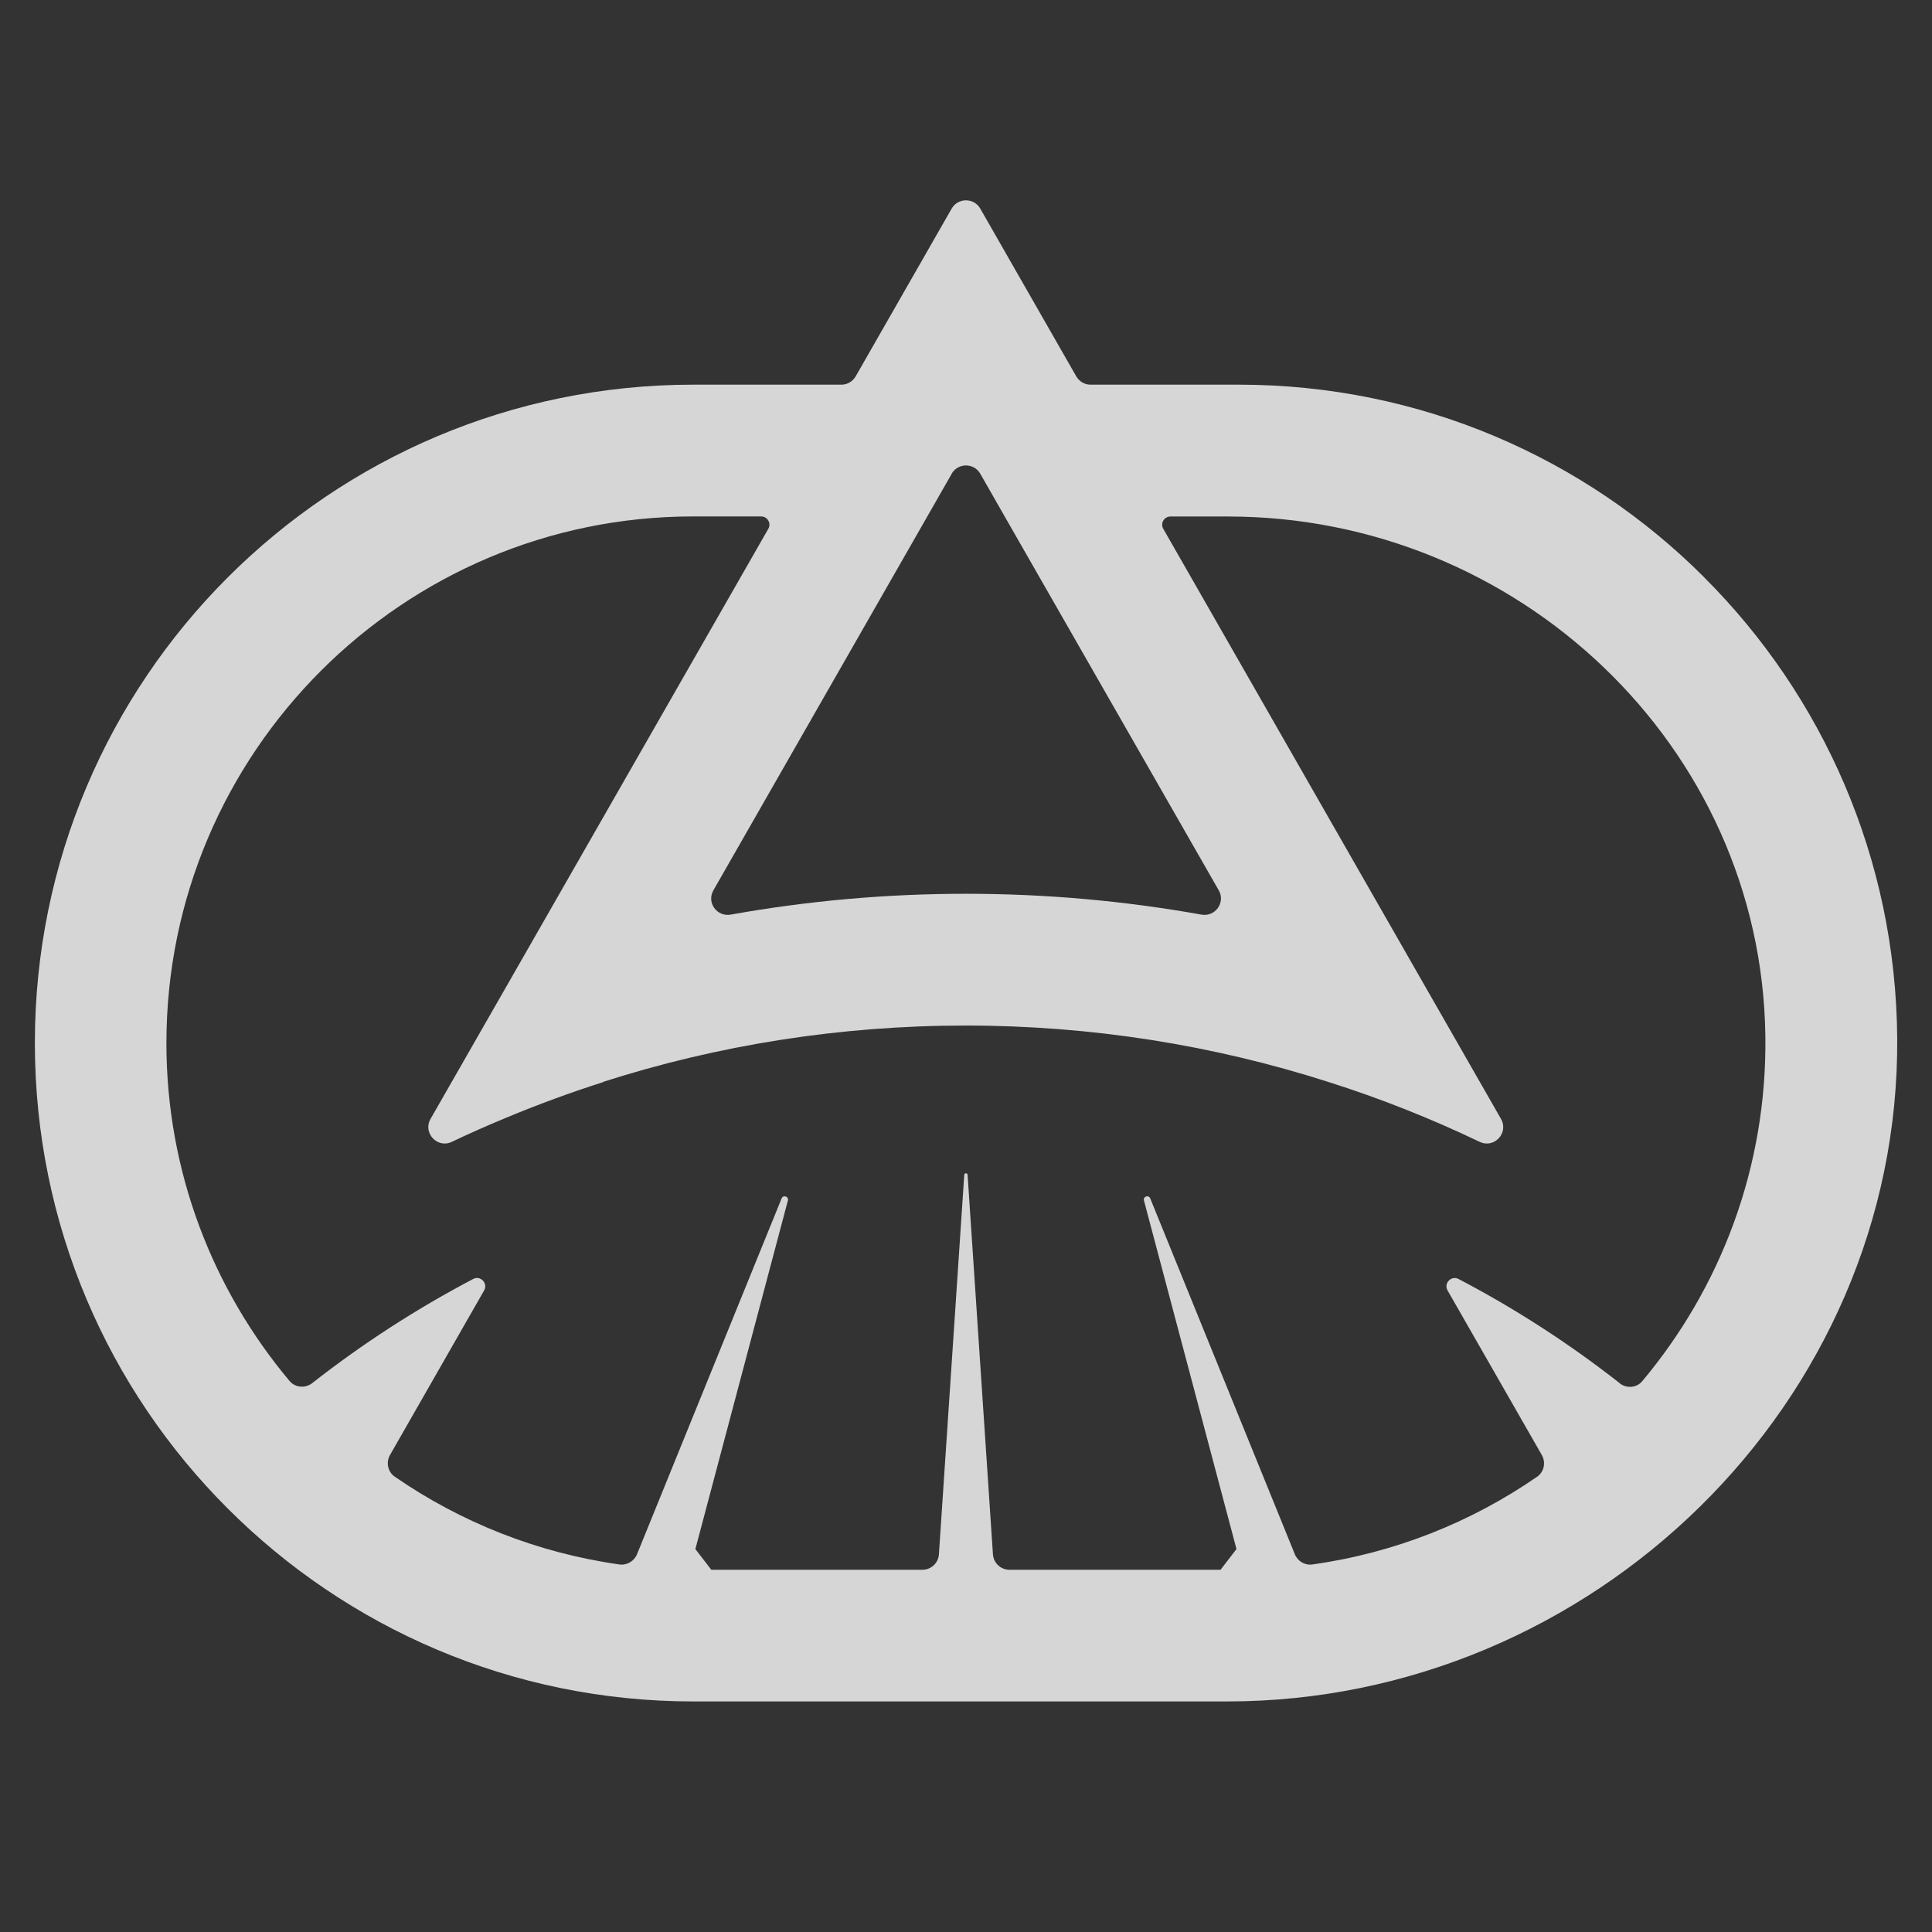 <?xml version="1.0" encoding="UTF-8"?>
<svg id="Layer_1" data-name="Layer 1" xmlns="http://www.w3.org/2000/svg" viewBox="0 0 256 256">
  <rect x="0" y="0" width="256" height="256" fill="#333333" stroke="none"/>
  <defs>
    <style>
      .cls-1 {
        fill: #fff;
        opacity: .8;
        stroke-width: 0px;
      }
    </style>
  </defs>
  <path class="cls-1" d="M72.1,146.09c-1.66.63-3.32,1.29-4.96,1.97,1.64-.68,3.29-1.34,4.96-1.97M214.61,183.27c-6.66-5.22-13.8-9.85-21.35-13.8-.96-.5-1.99.58-1.45,1.52l12.49,21.81c.56.98.3,2.24-.63,2.88-8.71,6.01-18.84,10.09-29.78,11.62-.99.14-1.95-.43-2.32-1.36l-19.16-47.15c-.21-.51-.97-.25-.83.28l12.26,46.19c-.95,1.24-1.16,1.5-2.11,2.74h-27.98c-1.15,0-2.1-.89-2.18-2.04l-3.36-50.29c-.02-.27-.42-.27-.44,0l-3.36,50.29c-.08,1.15-1.03,2.04-2.18,2.04h-27.98c-.87-1.14-1.24-1.61-2.11-2.74l12.26-46.19c.14-.53-.62-.78-.83-.28l-19.16,47.15c-.37.92-1.34,1.49-2.32,1.36-10.94-1.54-21.07-5.62-29.78-11.63-.93-.64-1.19-1.9-.63-2.88l12.47-21.8c.54-.94-.49-2.03-1.45-1.52-7.53,3.96-14.67,8.58-21.33,13.8-.92.72-2.25.61-3-.28-10.18-12.13-16.32-27.75-16.32-44.77,0-38.49,31.32-69.79,69.79-69.79h9.02c.84,0,1.36.91.95,1.63l-33.68,58.85-11.08,19.35c-1.06,1.85.9,3.96,2.82,3.04,2.34-1.12,4.73-2.17,7.14-3.17,4.23-1.76,8.55-3.36,12.96-4.76l.02-.04c-2.08.66-4.14,1.38-6.19,2.13,2.05-.75,4.11-1.47,6.19-2.13,15.14-4.84,31.25-7.44,47.98-7.44s32.87,2.62,48,7.46c6.92,2.19,13.62,4.85,20.09,7.95,1.93.92,3.89-1.18,2.83-3.04l-11.09-19.37-33.66-58.82c-.42-.73.11-1.63.95-1.63h7.63c38.4,0,70.67,30.41,71.2,68.81.24,17.41-5.94,33.39-16.31,45.76-.75.9-2.08,1-3,.28M126.1,62.77c.84-1.46,2.95-1.46,3.79,0l3.23,5.65,28.37,49.55c.93,1.62-.47,3.55-2.3,3.22-10.13-1.81-20.55-2.76-31.19-2.76s-21.05.95-31.17,2.76c-1.84.33-3.23-1.6-2.3-3.22l28.35-49.55,3.23-5.65ZM225.83,76.51c-15.77-15.79-37.58-25.54-61.68-25.54h-19.65c-.78,0-1.5-.42-1.89-1.1l-12.72-22.23c-.84-1.46-2.95-1.46-3.79,0l-12.72,22.23c-.39.68-1.11,1.1-1.89,1.1h-19.63c-48.18,0-87.24,39.04-87.24,87.24,0,24.1,9.77,45.91,25.56,61.68,15.79,15.79,37.6,25.56,61.68,25.56h70.75c48.35,0,89.14-39.56,88.78-87.9-.18-23.84-9.91-45.39-25.56-61.03"/>
</svg>